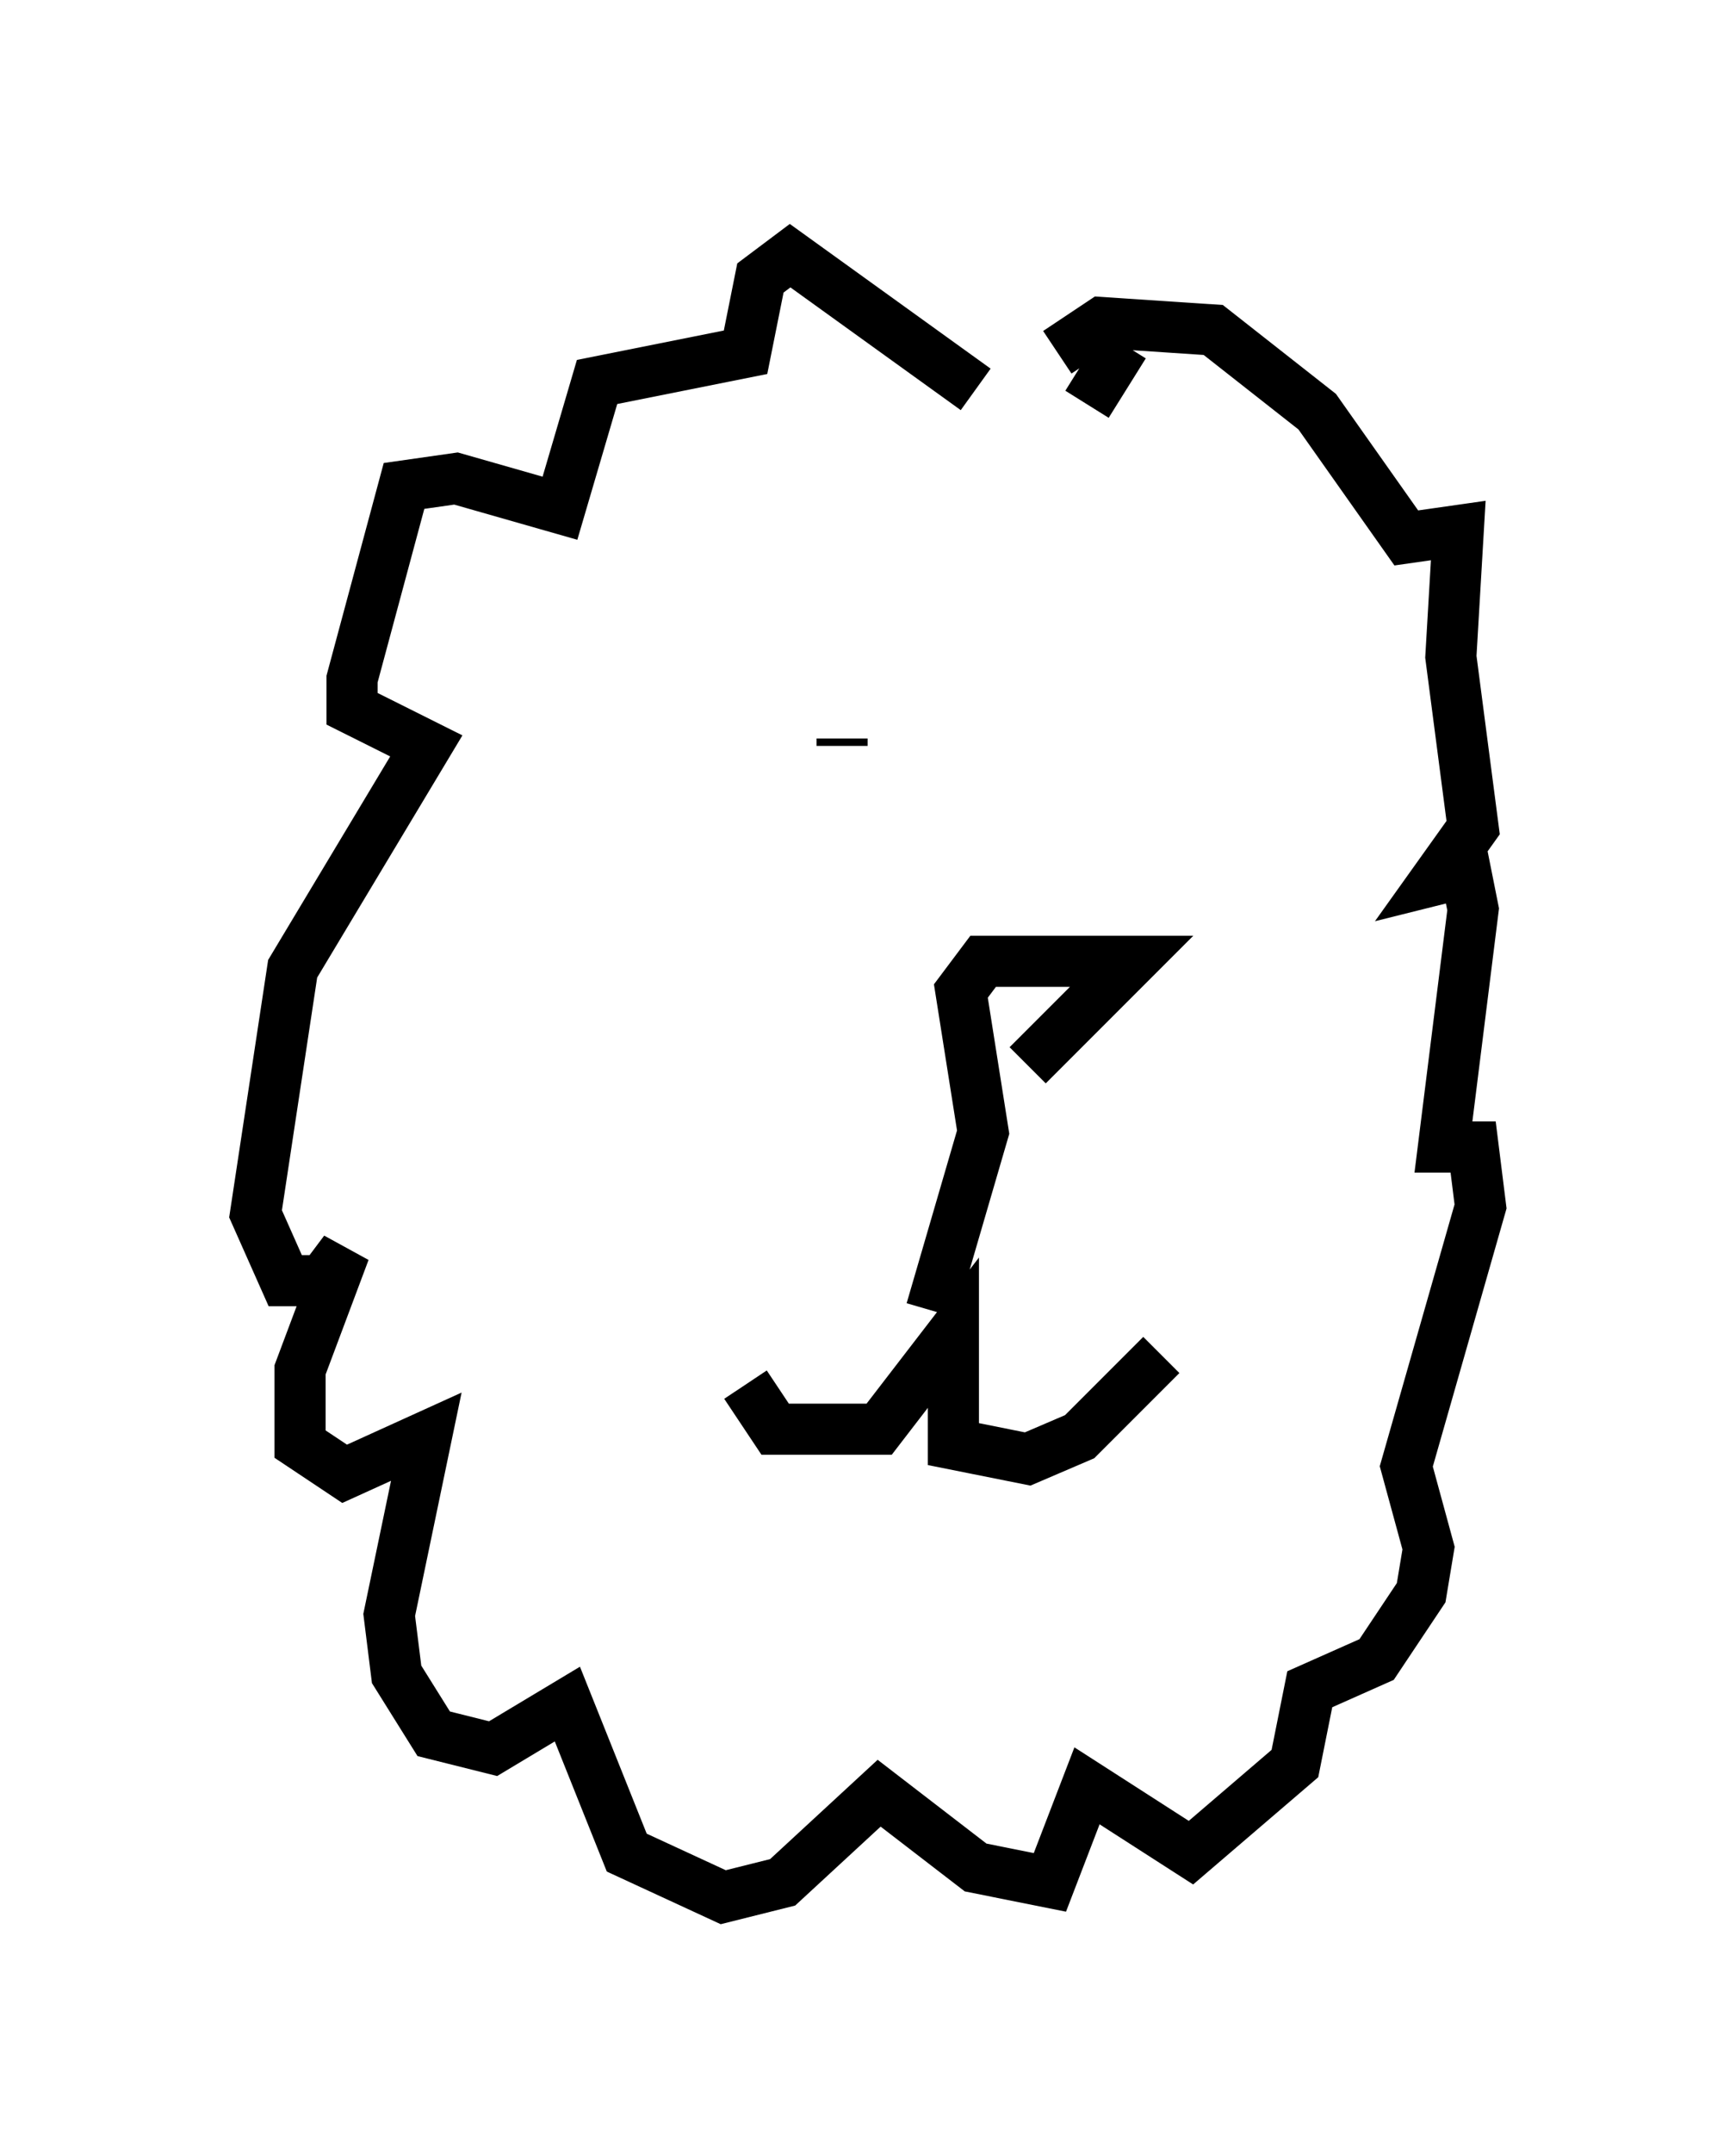 <?xml version="1.0" encoding="utf-8" ?>
<svg baseProfile="full" height="42.1" version="1.1" width="33.966" xmlns="http://www.w3.org/2000/svg" xmlns:ev="http://www.w3.org/2001/xml-events" xmlns:xlink="http://www.w3.org/1999/xlink"><defs /><rect fill="white" height="42.1" width="33.966" x="0" y="0" /><path d="M15.022, 24.028 m-0.436, 3.05 l0.581, 0.872 2.034, 0.0 l1.453, -1.888 0.0, 2.179 l1.453, 0.291 1.017, -0.436 l1.598, -1.598 m-4.503, -0.872 l1.017, -3.486 -0.436, -2.76 l0.436, -0.581 2.905, 0.0 l-2.034, 2.034 m-3.631, -6.391 l0.0, 0.145 m6.972, 1.453 l0.0, 0.0 m-4.358, -8.425 l-3.631, -2.615 -0.581, 0.436 l-0.291, 1.453 -2.905, 0.581 l-0.726, 2.469 -2.034, -0.581 l-1.017, 0.145 -1.017, 3.777 l0.0, 0.581 1.453, 0.726 l-2.615, 4.358 -0.726, 4.793 l0.581, 1.307 0.726, 0.0 l0.436, -0.581 -0.872, 2.324 l0.0, 1.453 0.872, 0.581 l1.598, -0.726 -0.726, 3.486 l0.145, 1.162 0.726, 1.162 l1.162, 0.291 1.453, -0.872 l1.162, 2.905 1.888, 0.872 l1.162, -0.291 1.888, -1.743 l1.888, 1.453 1.453, 0.291 l0.726, -1.888 2.034, 1.307 l2.034, -1.743 0.291, -1.453 l1.307, -0.581 0.872, -1.307 l0.145, -0.872 -0.436, -1.598 l1.453, -5.084 -0.145, -1.162 l-0.581, 0.0 0.581, -4.648 l-0.145, -0.726 -0.581, 0.145 l0.726, -1.017 -0.436, -3.341 l0.145, -2.469 -1.017, 0.145 l-1.743, -2.469 -2.034, -1.598 l-2.179, -0.145 -0.872, 0.581 m0.581, 1.017 l0.726, -1.162 " fill="none" stroke="black" stroke-width="1" /></svg>